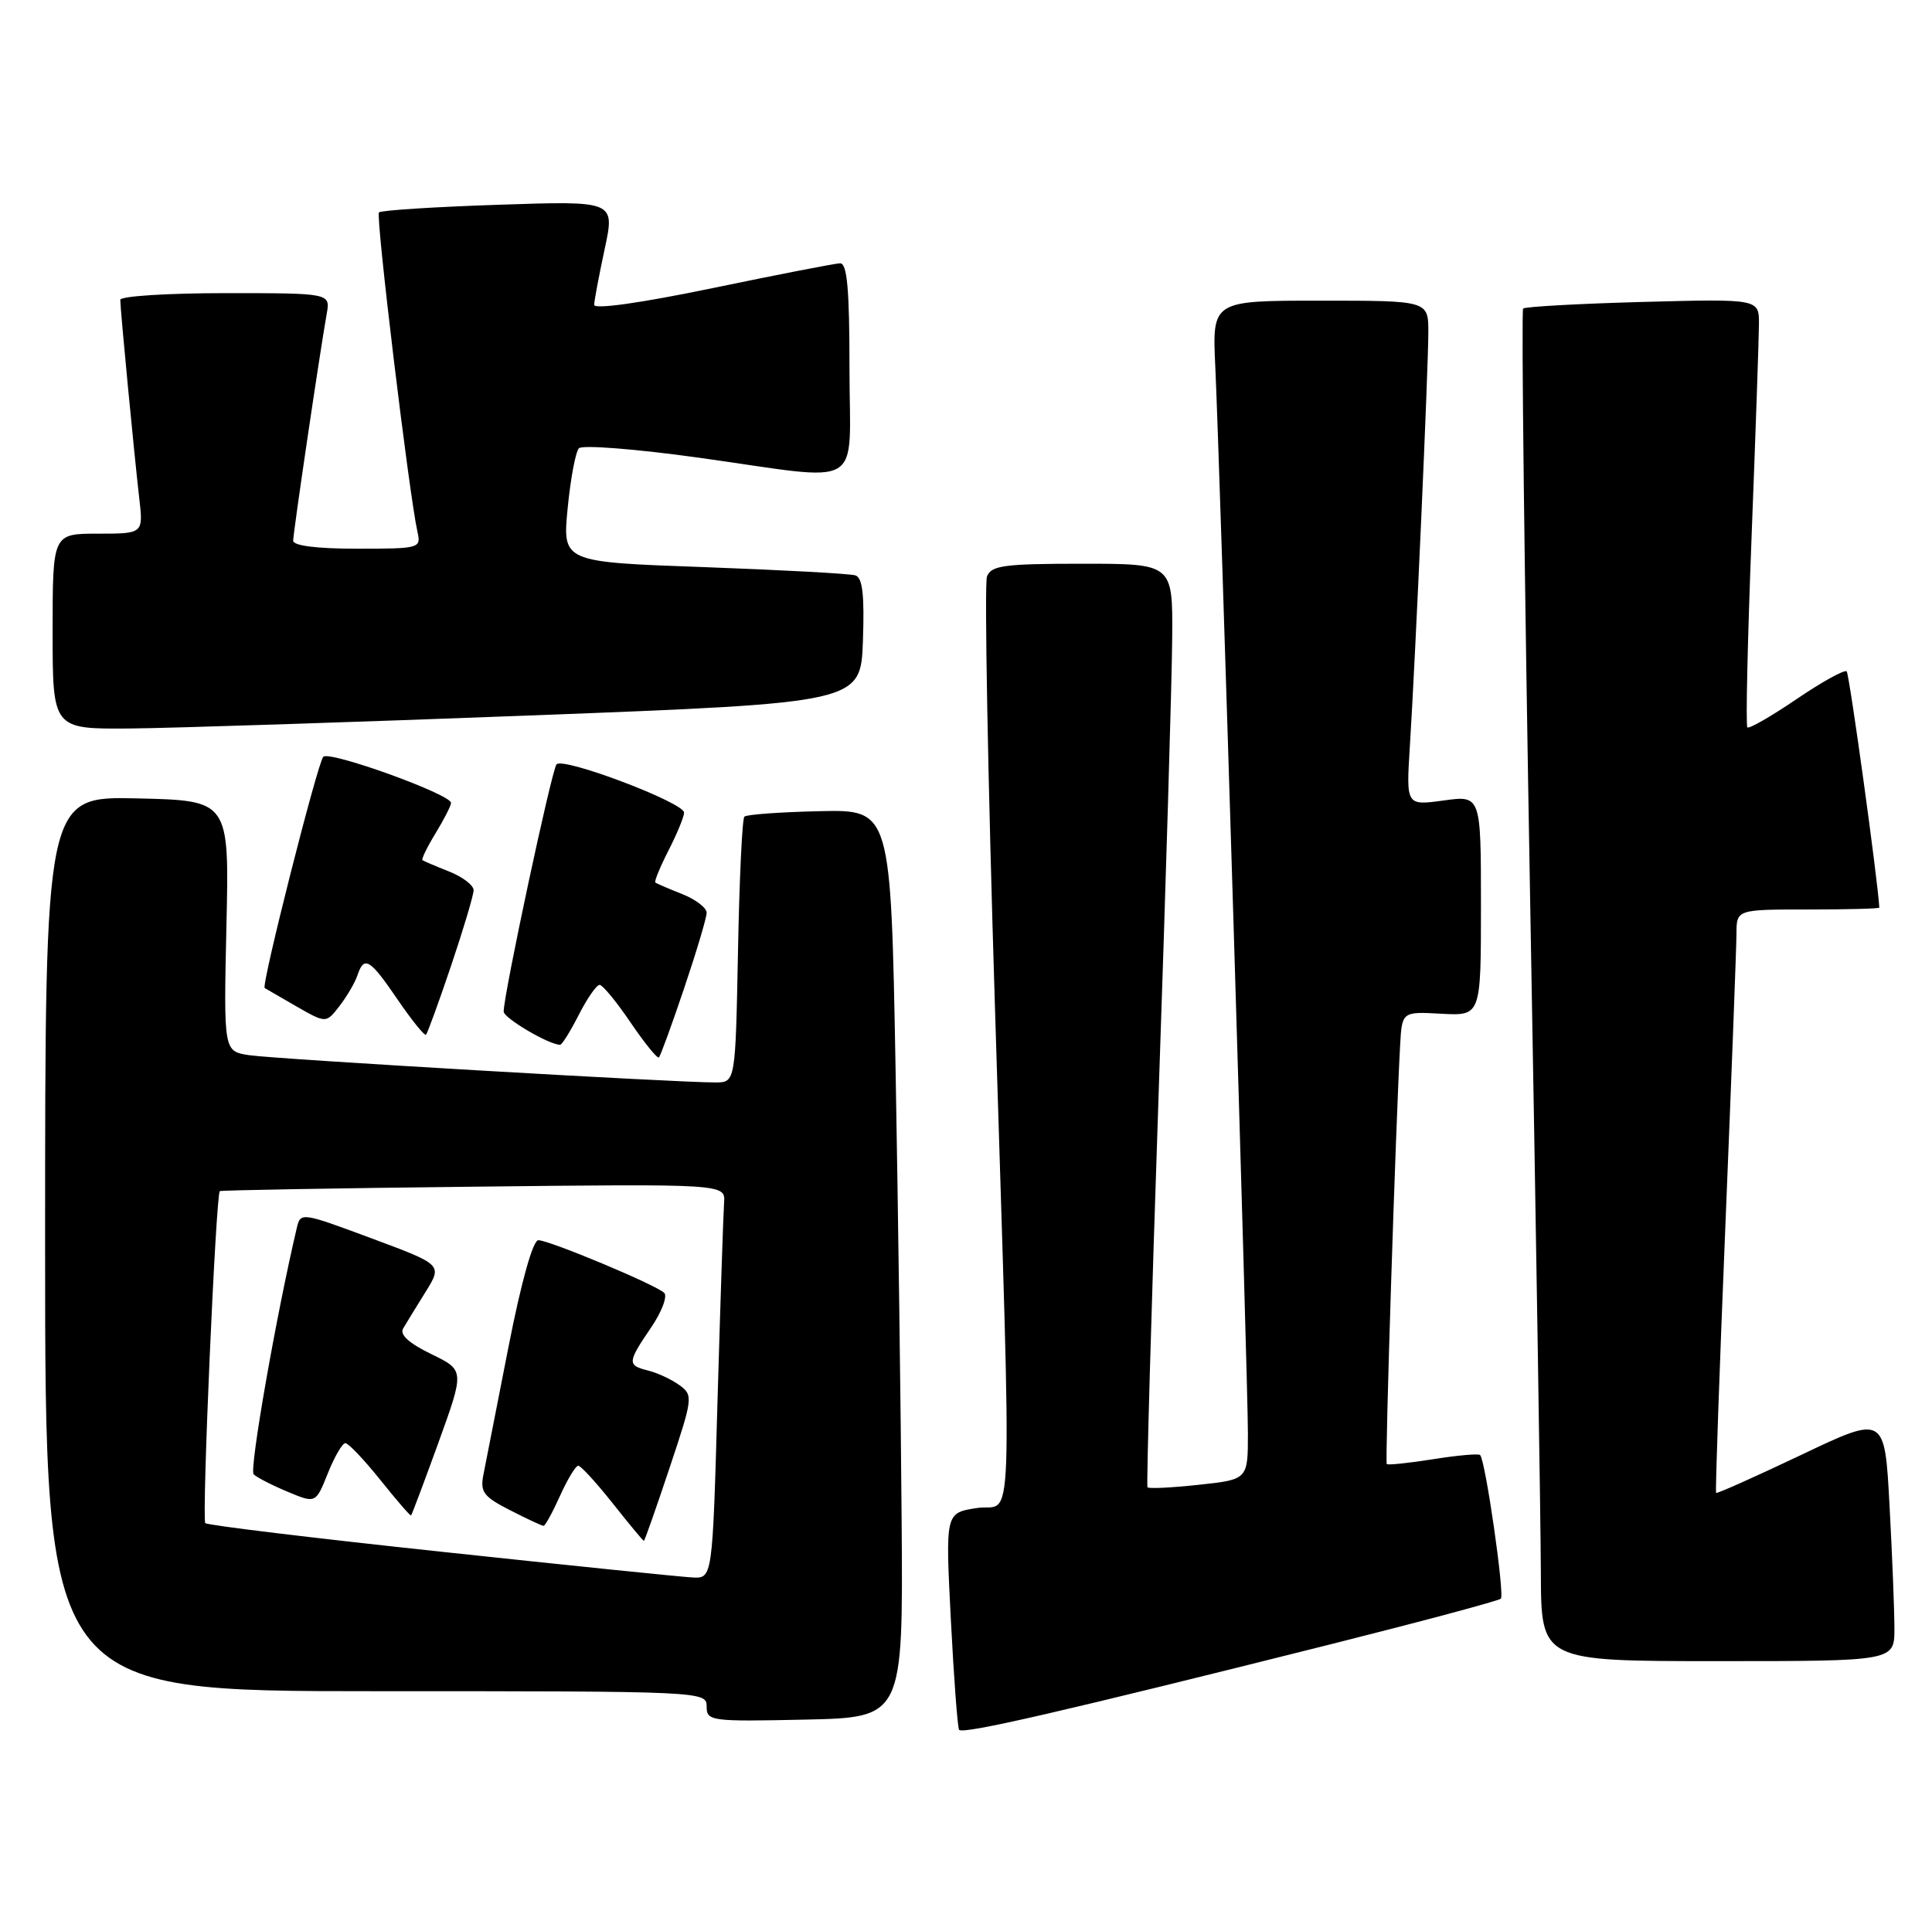 <?xml version="1.0" encoding="UTF-8" standalone="no"?>
<!DOCTYPE svg PUBLIC "-//W3C//DTD SVG 1.1//EN" "http://www.w3.org/Graphics/SVG/1.1/DTD/svg11.dtd" >
<svg xmlns="http://www.w3.org/2000/svg" xmlns:xlink="http://www.w3.org/1999/xlink" version="1.1" viewBox="0 0 257 256">
 <g >
 <path fill="currentColor"
d=" M 177.32 218.68 C 189.32 215.66 199.36 212.97 199.65 212.69 C 200.17 212.16 197.59 194.24 196.89 193.58 C 196.68 193.37 193.85 193.62 190.62 194.14 C 187.38 194.65 184.62 194.94 184.47 194.78 C 184.22 194.53 185.66 149.71 186.25 139.04 C 186.50 134.58 186.50 134.58 191.75 134.87 C 197.00 135.15 197.00 135.15 197.00 120.48 C 197.00 105.81 197.00 105.81 192.02 106.50 C 187.05 107.18 187.05 107.18 187.54 99.34 C 188.28 87.68 190.00 49.04 190.00 44.20 C 190.00 40.00 190.00 40.00 175.63 40.00 C 161.25 40.00 161.25 40.00 161.66 48.75 C 162.29 62.21 166.00 183.69 166.00 190.67 C 166.00 196.84 166.00 196.84 159.45 197.54 C 155.85 197.93 152.79 198.08 152.64 197.87 C 152.49 197.67 153.15 174.32 154.11 146.00 C 155.08 117.67 155.90 90.11 155.93 84.75 C 156.00 75.00 156.00 75.00 143.97 75.00 C 133.58 75.00 131.85 75.23 131.29 76.70 C 130.93 77.63 131.40 103.39 132.35 133.95 C 134.61 207.41 134.89 199.83 129.88 200.64 C 125.76 201.29 125.76 201.29 126.48 215.40 C 126.88 223.15 127.37 229.78 127.58 230.13 C 127.99 230.79 141.27 227.73 177.32 218.68 Z  M 119.94 202.50 C 119.84 188.20 119.47 161.02 119.13 142.11 C 118.50 107.71 118.50 107.71 109.02 107.92 C 103.80 108.04 99.30 108.36 99.02 108.65 C 98.73 108.93 98.35 117.00 98.17 126.58 C 97.83 144.00 97.83 144.00 95.17 144.01 C 90.00 144.03 36.46 140.90 33.12 140.38 C 29.75 139.86 29.75 139.86 30.12 123.18 C 30.50 106.50 30.50 106.50 18.25 106.22 C 6.00 105.94 6.00 105.94 6.00 165.47 C 6.00 225.00 6.00 225.00 50.00 225.00 C 93.54 225.00 94.00 225.02 94.00 227.03 C 94.00 228.98 94.51 229.05 107.07 228.78 C 120.13 228.50 120.13 228.50 119.94 202.50 Z  M 252.00 216.66 C 252.00 214.27 251.71 206.91 251.35 200.29 C 250.71 188.27 250.71 188.27 239.61 193.56 C 233.50 196.46 228.41 198.74 228.28 198.62 C 228.16 198.50 228.72 182.44 229.52 162.95 C 230.32 143.45 230.98 126.04 230.99 124.25 C 231.00 121.00 231.00 121.00 240.50 121.00 C 245.72 121.00 249.99 120.89 249.99 120.75 C 249.82 117.30 246.01 89.67 245.65 89.32 C 245.38 89.05 242.38 90.70 239.00 93.00 C 235.62 95.30 232.66 97.00 232.44 96.77 C 232.21 96.55 232.47 85.14 233.00 71.43 C 233.53 57.72 233.97 44.98 233.98 43.13 C 234.00 39.76 234.00 39.76 218.54 40.17 C 210.04 40.40 202.87 40.80 202.61 41.05 C 202.36 41.31 202.78 76.61 203.54 119.51 C 204.31 162.40 204.95 202.79 204.97 209.25 C 205.00 221.00 205.00 221.00 228.50 221.00 C 252.00 221.00 252.00 221.00 252.00 216.66 Z  M 91.01 131.47 C 92.65 126.60 94.00 122.09 94.00 121.43 C 94.00 120.78 92.54 119.66 90.75 118.95 C 88.96 118.24 87.36 117.55 87.18 117.42 C 87.00 117.30 87.79 115.37 88.93 113.14 C 90.07 110.91 91.00 108.64 91.00 108.11 C 91.00 106.78 74.90 100.68 74.03 101.69 C 73.38 102.45 67.00 132.29 67.00 134.58 C 67.00 135.45 73.03 139.00 74.51 139.00 C 74.76 139.00 75.88 137.20 77.00 135.00 C 78.12 132.80 79.37 131.01 79.77 131.03 C 80.17 131.04 82.03 133.30 83.89 136.05 C 85.76 138.80 87.45 140.88 87.65 140.68 C 87.86 140.48 89.37 136.33 91.01 131.47 Z  M 60.01 128.47 C 61.65 123.60 63.00 119.09 63.00 118.43 C 63.00 117.78 61.54 116.66 59.75 115.95 C 57.96 115.24 56.36 114.56 56.20 114.44 C 56.03 114.32 56.81 112.71 57.94 110.86 C 59.07 109.01 59.99 107.20 60.00 106.82 C 60.00 105.68 43.78 99.82 43.00 100.69 C 42.22 101.56 34.73 131.13 35.21 131.45 C 35.37 131.55 37.27 132.65 39.44 133.90 C 43.38 136.15 43.38 136.15 45.17 133.83 C 46.16 132.55 47.23 130.71 47.55 129.75 C 48.44 127.10 49.20 127.56 52.91 133.01 C 54.79 135.76 56.48 137.85 56.67 137.66 C 56.86 137.47 58.37 133.33 60.01 128.47 Z  M 71.00 95.17 C 114.50 93.50 114.50 93.50 114.79 85.23 C 115.00 79.16 114.74 76.86 113.79 76.55 C 113.08 76.32 104.02 75.83 93.66 75.45 C 74.82 74.78 74.82 74.78 75.51 67.64 C 75.89 63.71 76.56 60.11 77.01 59.64 C 77.45 59.17 84.60 59.73 92.94 60.89 C 115.46 64.03 113.00 65.49 113.00 49.00 C 113.00 38.45 112.69 35.01 111.75 35.03 C 111.06 35.05 103.41 36.54 94.75 38.34 C 85.20 40.32 79.01 41.19 79.04 40.55 C 79.05 39.97 79.69 36.62 80.44 33.11 C 81.81 26.72 81.81 26.72 66.36 27.24 C 57.86 27.52 50.68 27.98 50.41 28.26 C 49.95 28.72 54.41 65.73 55.53 70.75 C 56.03 72.95 55.84 73.00 47.52 73.00 C 42.15 73.00 39.00 72.61 39.00 71.93 C 39.00 70.88 42.52 47.06 43.46 41.75 C 43.95 39.00 43.95 39.00 29.97 39.00 C 22.29 39.00 16.00 39.40 16.00 39.89 C 16.00 41.13 17.85 60.45 18.52 66.25 C 19.07 71.00 19.07 71.00 13.03 71.00 C 7.00 71.00 7.00 71.00 7.00 84.00 C 7.00 97.00 7.00 97.00 17.25 96.92 C 22.89 96.87 47.08 96.08 71.00 95.17 Z  M 58.66 206.44 C 41.69 204.63 27.58 202.92 27.31 202.64 C 26.82 202.15 28.71 158.91 29.24 158.47 C 29.38 158.35 44.57 158.08 63.00 157.88 C 96.50 157.50 96.50 157.50 96.32 160.00 C 96.22 161.38 95.83 173.19 95.45 186.25 C 94.78 210.00 94.78 210.00 92.14 209.87 C 90.69 209.80 75.62 208.26 58.66 206.44 Z  M 89.05 195.34 C 92.18 185.97 92.22 185.63 90.39 184.29 C 89.35 183.53 87.49 182.66 86.25 182.35 C 83.41 181.64 83.43 181.30 86.60 176.63 C 88.03 174.53 88.82 172.44 88.35 172.00 C 87.18 170.90 73.07 165.00 71.61 165.00 C 70.89 165.00 69.34 170.53 67.63 179.25 C 66.10 187.09 64.60 194.70 64.31 196.17 C 63.85 198.50 64.30 199.11 67.85 200.92 C 70.09 202.07 72.09 203.00 72.31 203.00 C 72.52 203.00 73.51 201.20 74.50 199.00 C 75.49 196.80 76.58 195.00 76.92 195.00 C 77.26 195.00 79.32 197.25 81.50 200.00 C 83.68 202.75 85.54 205.00 85.65 205.00 C 85.75 205.00 87.28 200.65 89.05 195.34 Z  M 58.34 191.88 C 61.80 182.30 61.80 182.30 57.35 180.14 C 54.39 178.70 53.14 177.56 53.63 176.74 C 54.03 176.06 55.37 173.87 56.61 171.88 C 58.86 168.26 58.86 168.26 49.42 164.75 C 40.09 161.28 39.97 161.26 39.48 163.37 C 36.75 174.94 33.14 195.54 33.74 196.14 C 34.16 196.56 36.19 197.60 38.25 198.46 C 42.00 200.03 42.00 200.03 43.61 196.01 C 44.49 193.81 45.54 192.00 45.94 192.00 C 46.35 192.00 48.43 194.20 50.59 196.89 C 52.74 199.58 54.58 201.71 54.68 201.62 C 54.78 201.54 56.43 197.15 58.34 191.88 Z "/>
</g>
</svg>